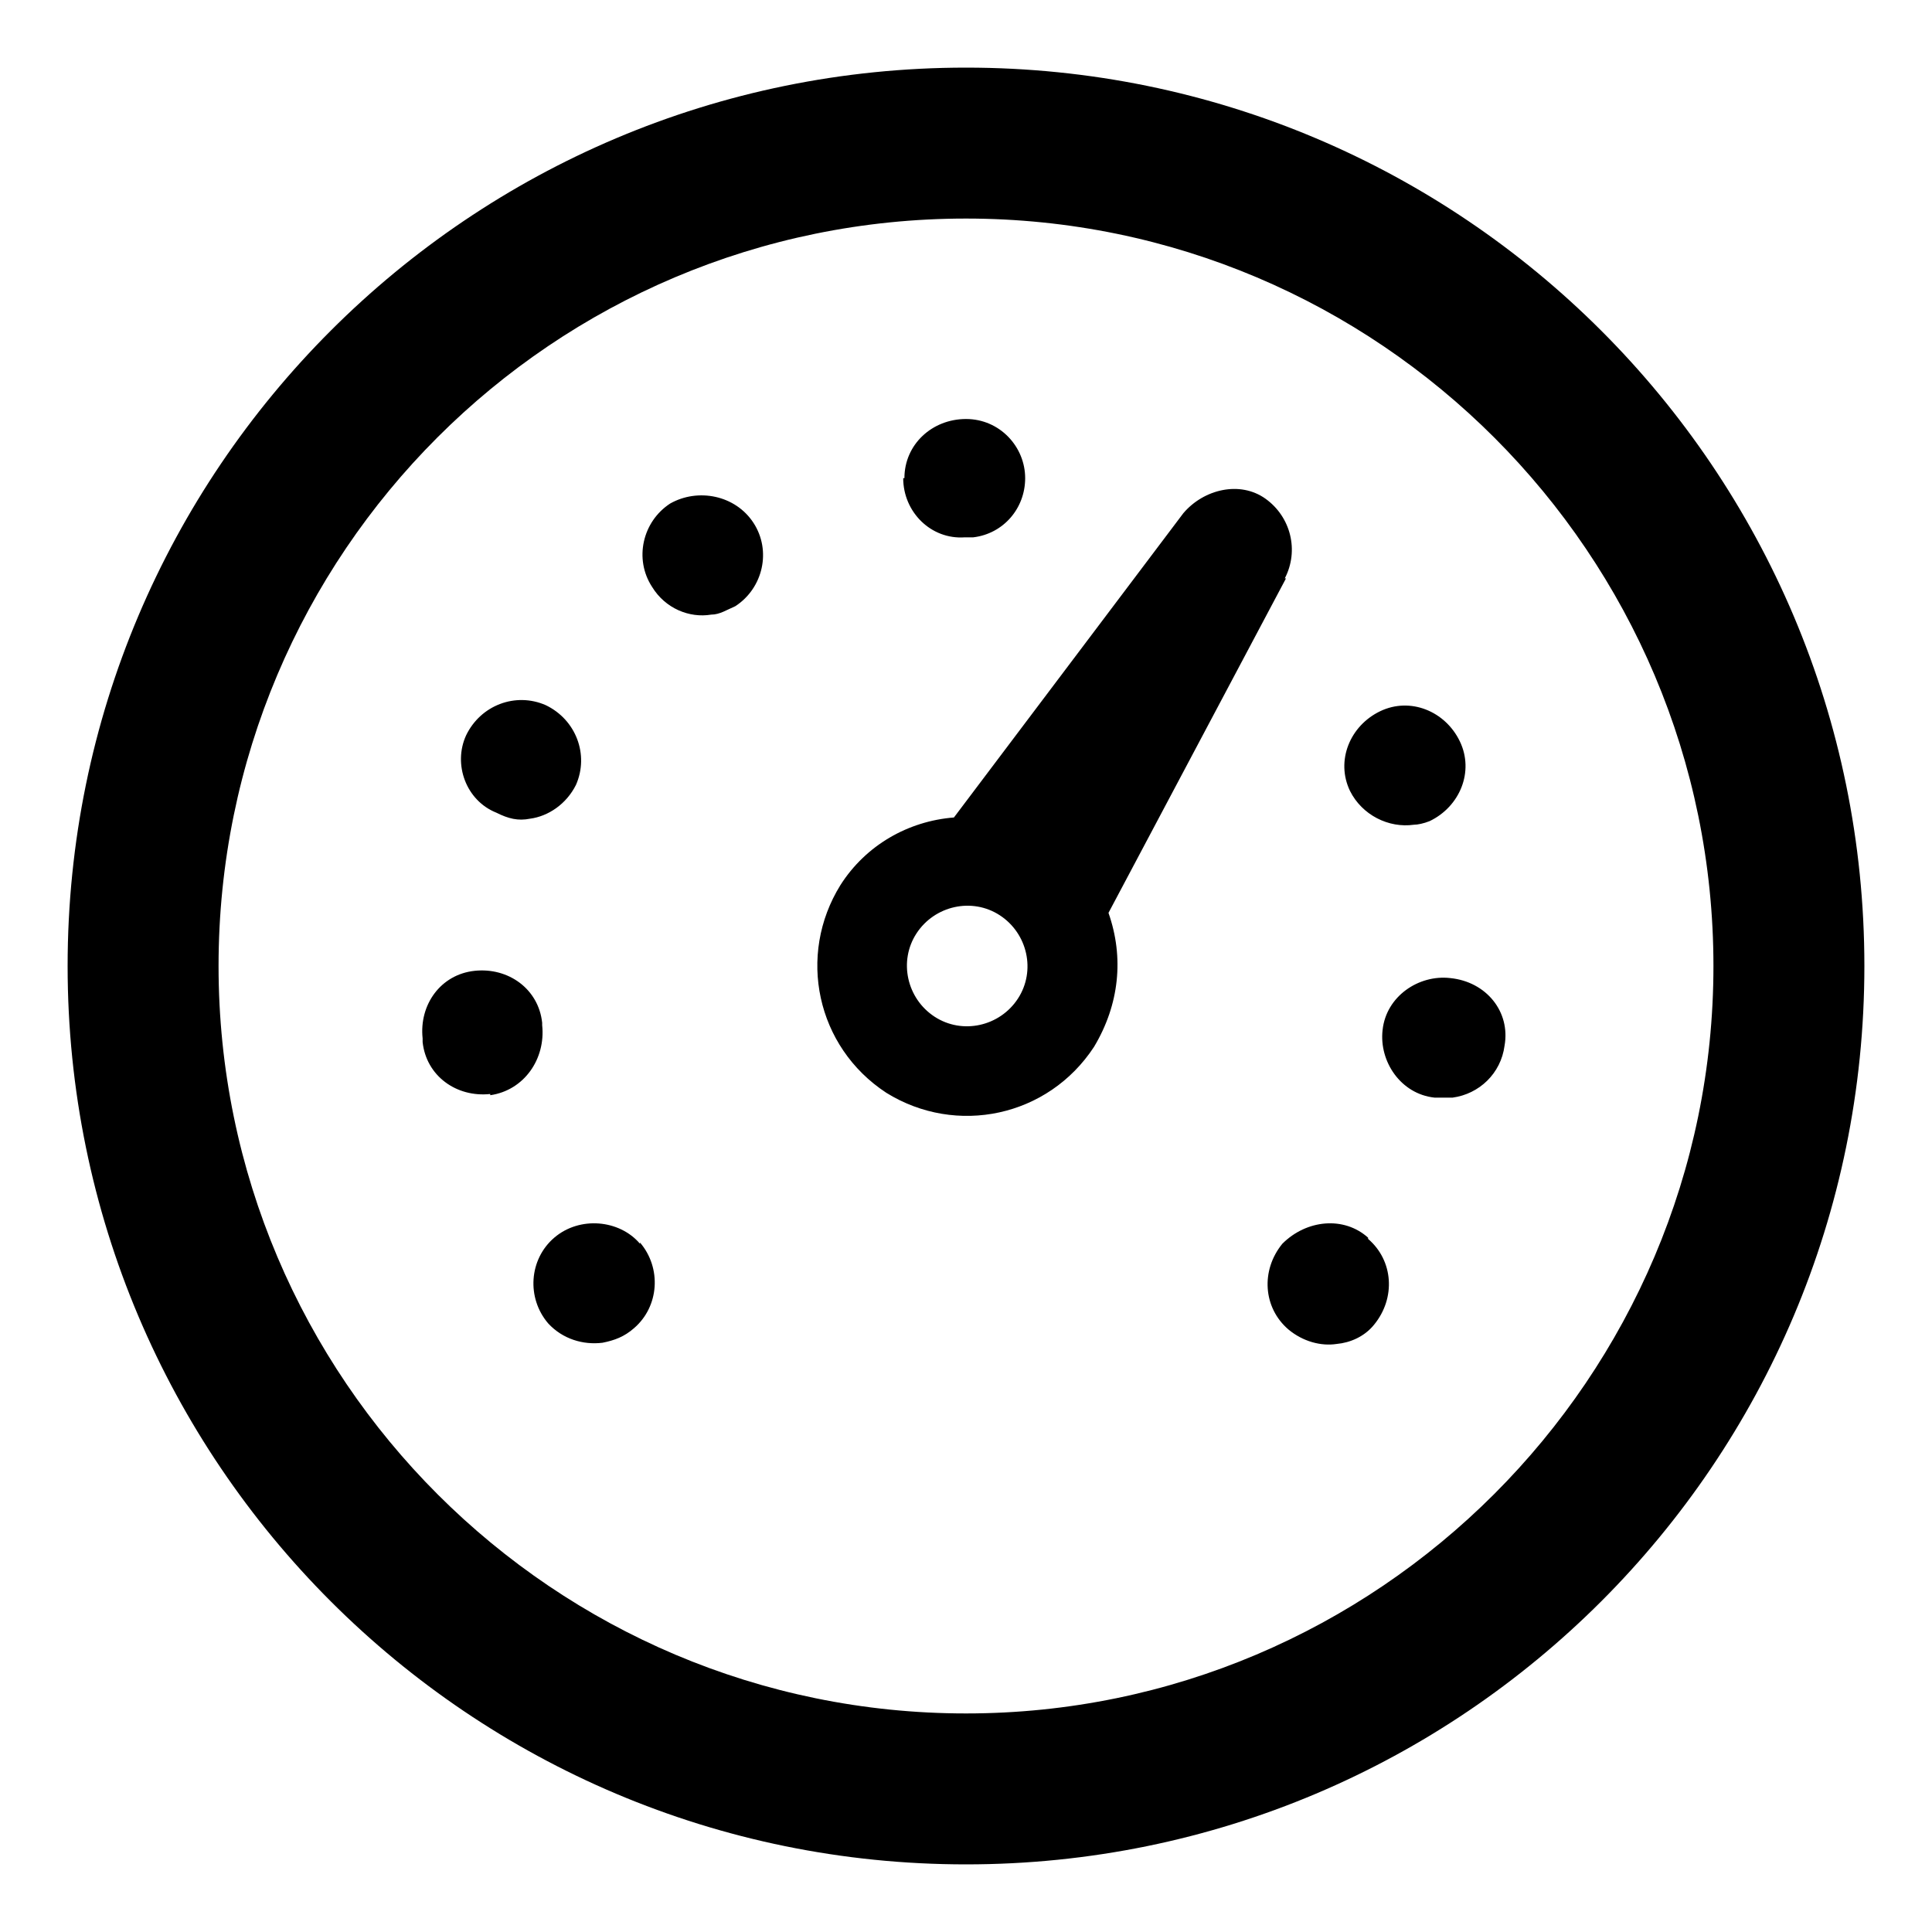 <?xml version="1.0" encoding="UTF-8"?>
<svg id="icon-kausal-indicators" xmlns="http://www.w3.org/2000/svg" viewBox="0 0 16 16">
  <path d="m3.86,6.09c.12-.25.41-.36.66-.25.25.12.36.41.25.66-.08.16-.23.26-.38.28-.1.02-.18,0-.28-.05-.25-.1-.36-.4-.25-.64h0Zm7.32.46c-.12-.25,0-.54.25-.66s.54,0,.66.25,0,.54-.25.66c-.05.02-.1.03-.13.03-.21.03-.43-.08-.53-.28h0Zm.15,3.71c.21.18.23.49.05.71-.08.1-.2.15-.31.16-.13.02-.28-.02-.4-.12-.21-.18-.23-.49-.05-.71.2-.2.51-.23.71-.05h0Zm-3.84-6.3c0-.28.23-.49.51-.49s.49.23.49.49c0,.25-.18.46-.43.49h-.07c-.28.02-.51-.21-.51-.49h0Zm-2.19,6.33c.18.21.16.53-.05.71-.08.07-.16.1-.26.12-.16.02-.33-.03-.45-.16-.18-.21-.16-.53.05-.71.21-.18.54-.15.71.05Zm7.16-1.63c-.03.23-.21.4-.43.43h-.15c-.28-.03-.46-.3-.43-.56.03-.28.3-.46.56-.43.3.03.5.28.45.56h0Zm-8.4.4c-.28.03-.53-.15-.56-.43v-.03c-.03-.28.15-.53.43-.56.28-.03.53.15.56.43v.02c.03.28-.15.54-.43.58h0Zm2.18-4.73c.15.23.08.54-.15.69-.07.03-.13.07-.2.07-.18.03-.38-.05-.49-.23-.15-.23-.08-.54.15-.69.23-.13.54-.07.69.16h0Zm4.4.46c.12-.23.05-.51-.16-.66s-.51-.08-.68.12l-1.9,2.52c-.38.03-.73.23-.94.56-.36.58-.2,1.34.38,1.72.58.36,1.34.2,1.72-.38.21-.35.25-.74.12-1.11l1.47-2.77Zm-2.21,3.48c-.15.23-.46.3-.69.15-.23-.15-.3-.46-.15-.69.15-.23.46-.3.69-.15.23.15.3.46.15.69Z"/>
  <path d="m8,1.81c3.42,0,6.19,2.78,6.19,6.19s-2.78,6.19-6.19,6.19S1.81,11.42,1.81,8,4.58,1.81,8,1.81m0-1.25C3.89.56.56,3.89.56,8s3.33,7.44,7.44,7.44,7.44-3.33,7.44-7.44S12.11.56,8,.56h0Z"/>
</svg>